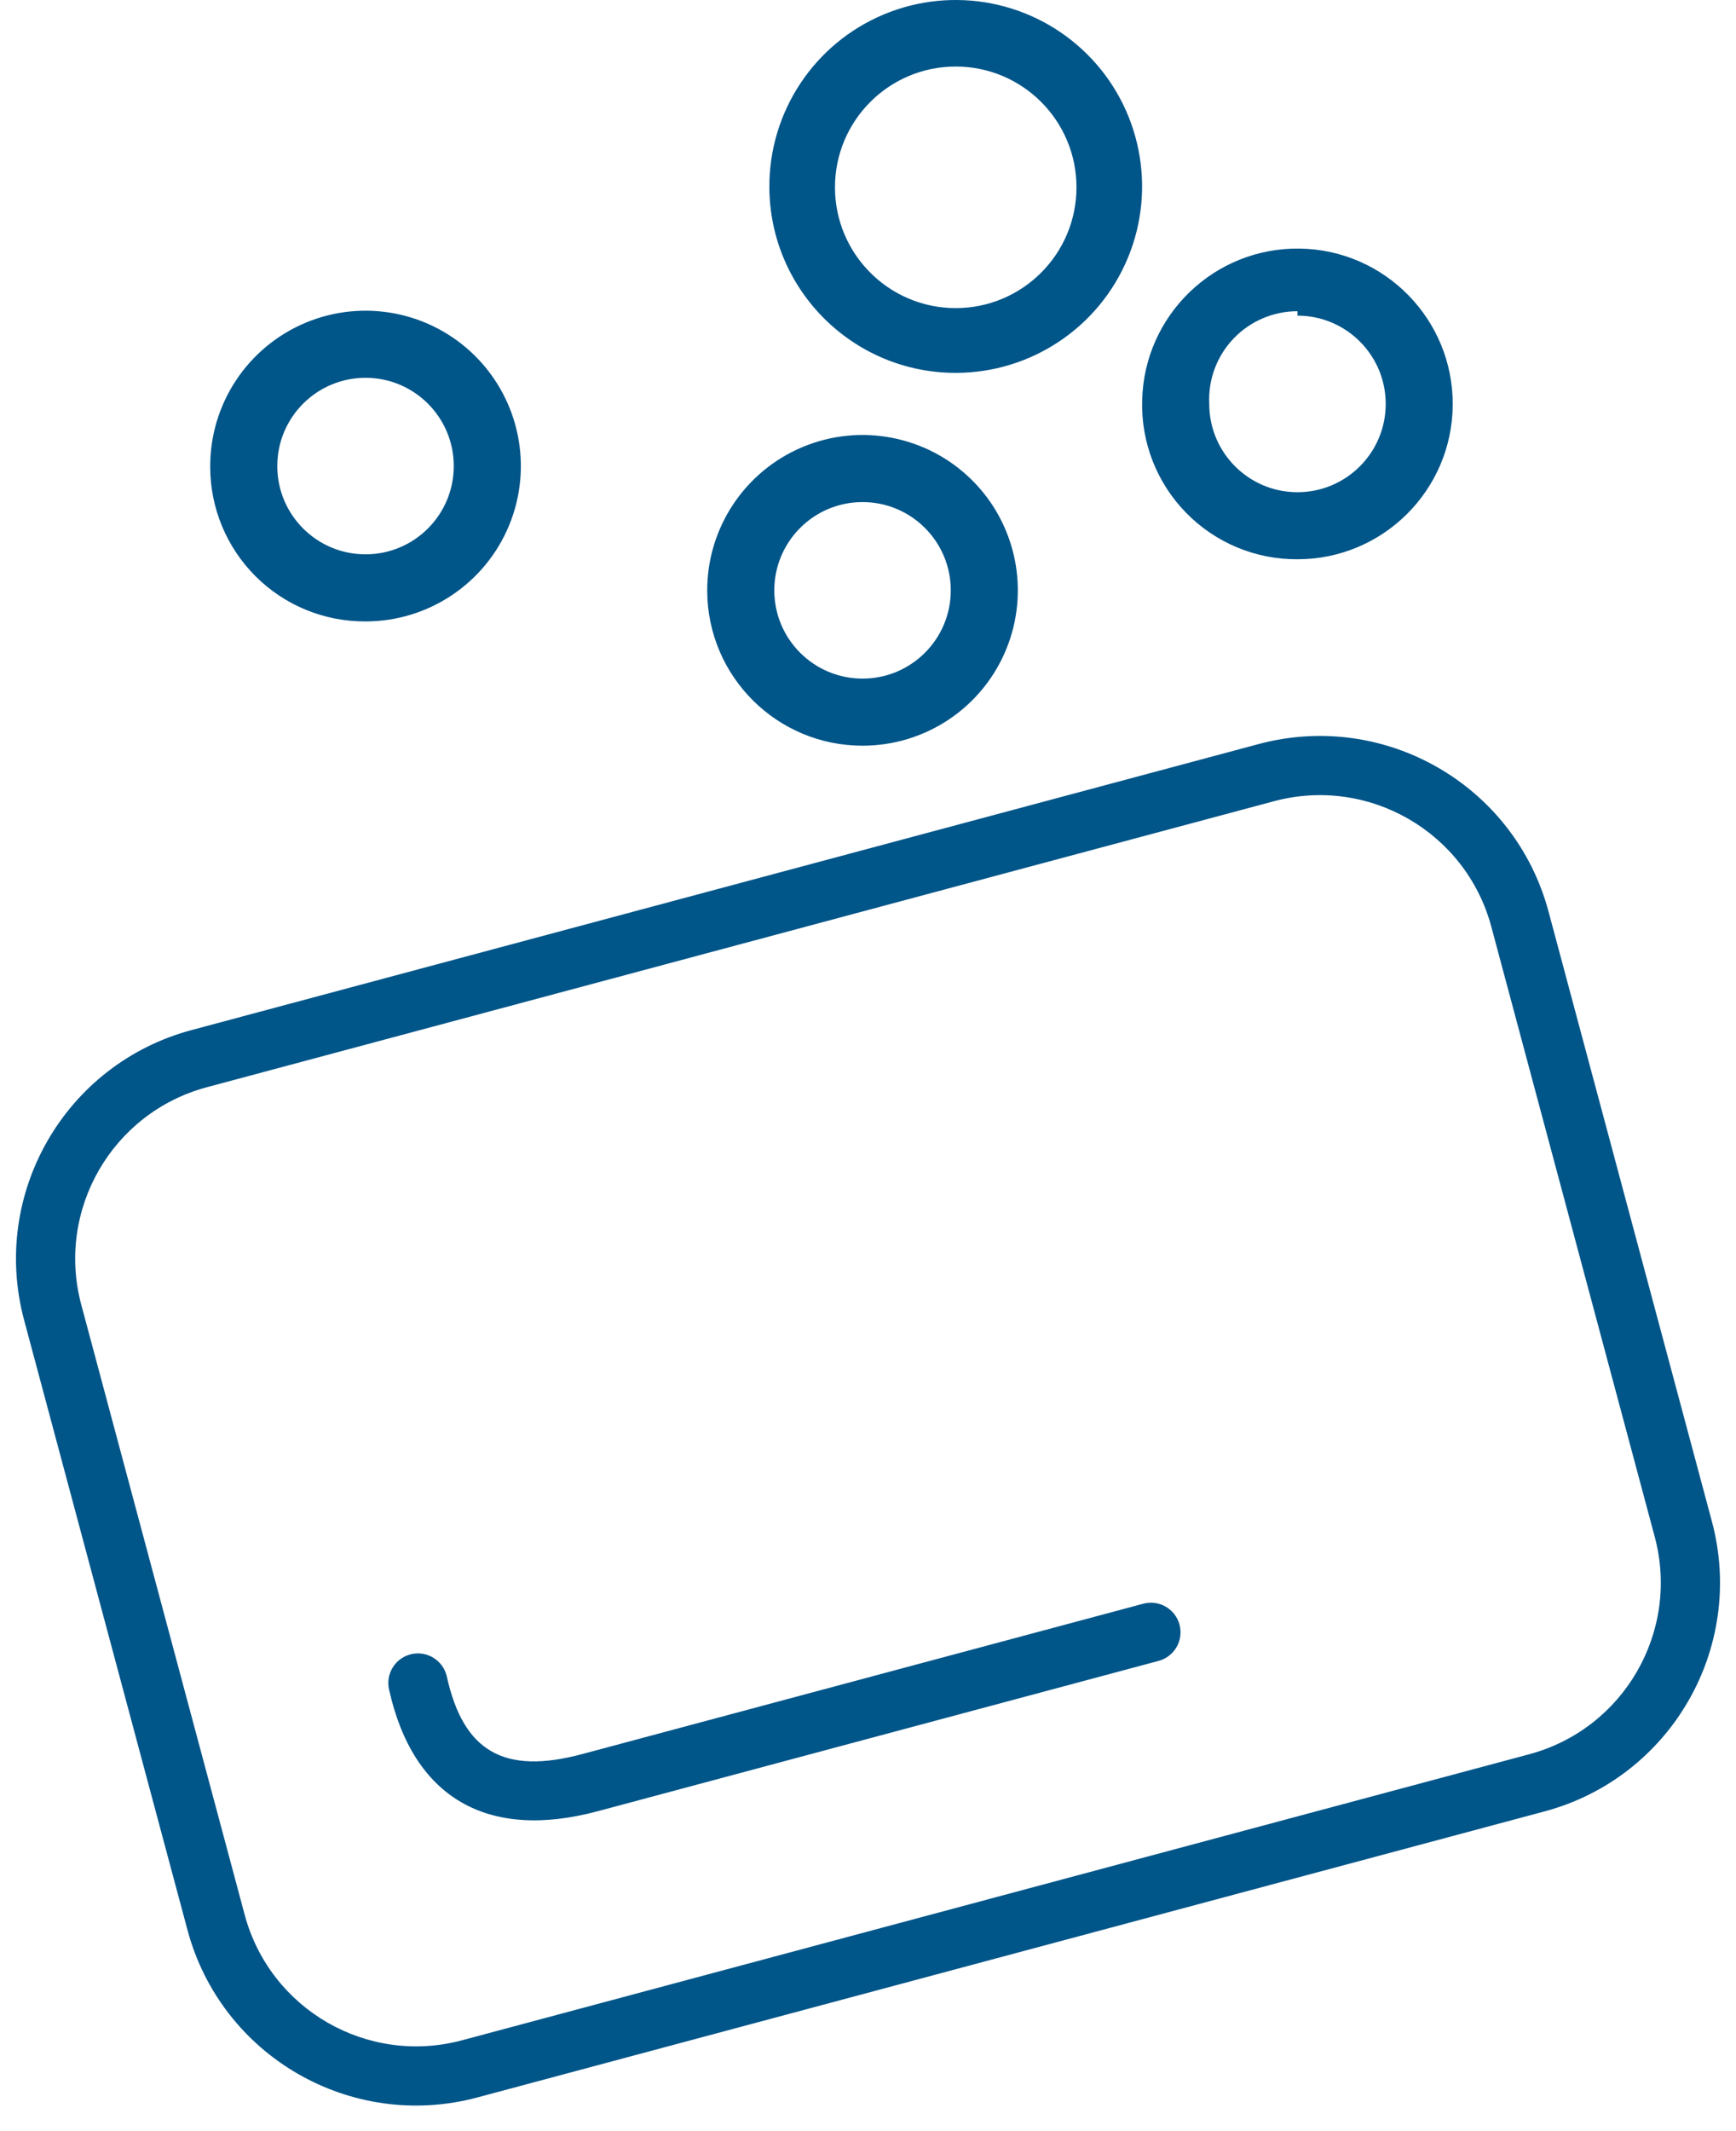 <?xml version="1.0" encoding="UTF-8"?>
<svg viewBox="0 0 44 54" version="1.1" xmlns="http://www.w3.org/2000/svg" xmlns:xlink="http://www.w3.org/1999/xlink">
    <!-- Generator: Sketch 53.2 (72643) - https://sketchapp.com -->
    <title>Soap</title>
    <desc>Created with Sketch.</desc>
    <g id="Icons---Kids" stroke="none" stroke-width="1" fill="none" fill-rule="evenodd">
        <g id="Icons/Kids_icons_board" transform="translate(-378, -284)" fill="#005589" fill-rule="nonzero">
            <g id="Icons" transform="translate(16, 104)">
                <g id="Assets/Icons/Equipments/Bathroom/Soap" transform="translate(354, 177)">
                    <path d="M13.242,30.549 C10.841,31.193 9.417,33.66 10.06,36.061 L14.201,51.516 C14.844,53.916 17.312,55.341 19.712,54.698 L46.758,47.451 C49.159,46.807 50.583,44.34 49.94,41.939 L45.799,26.484 C45.156,24.084 42.688,22.659 40.288,23.302 L13.242,30.549 Z M12.854,29.101 L39.899,21.854 C43.1,20.996 46.39,22.895 47.248,26.096 L51.389,41.551 C52.247,44.752 50.347,48.042 47.146,48.899 L20.101,56.146 C16.9,57.004 13.61,55.105 12.752,51.904 L8.611,36.449 C7.753,33.248 9.653,29.958 12.854,29.101 Z M17.86,45.807 C17.771,45.403 18.026,45.002 18.43,44.913 C18.834,44.823 19.235,45.078 19.325,45.482 C19.746,47.383 20.774,47.978 22.761,47.445 L36.977,43.636 C37.377,43.529 37.788,43.766 37.895,44.166 C38.003,44.567 37.765,44.978 37.365,45.085 L23.15,48.894 C20.351,49.644 18.47,48.556 17.86,45.807 Z M40.885,17.171 C39.823,17.178 38.805,16.753 38.063,15.994 C37.32,15.235 36.918,14.207 36.949,13.145 C36.998,10.984 38.781,9.266 40.943,9.299 C43.105,9.331 44.836,11.102 44.82,13.264 C44.804,15.426 43.047,17.171 40.885,17.171 Z M40.885,10.998 L40.885,10.886 C40.272,10.886 39.686,11.137 39.263,11.581 C38.84,12.025 38.618,12.623 38.649,13.235 C38.649,14.47 39.65,15.472 40.885,15.472 C42.12,15.472 43.122,14.47 43.122,13.235 C43.122,12 42.12,10.998 40.885,10.998 Z M29.862,21.895 C27.696,21.895 25.937,20.146 25.925,17.981 C25.916,16.387 26.869,14.945 28.34,14.328 C29.81,13.712 31.507,14.043 32.637,15.167 C33.767,16.291 34.108,17.986 33.5,19.46 C32.892,20.934 31.456,21.895 29.862,21.895 Z M29.862,15.722 C28.626,15.722 27.625,16.724 27.625,17.959 C27.625,19.194 28.626,20.195 29.862,20.195 C31.097,20.195 32.098,19.194 32.098,17.959 C32.098,16.724 31.097,15.722 29.862,15.722 Z M17.265,18.746 C16.223,18.752 15.221,18.342 14.483,17.608 C13.744,16.873 13.328,15.874 13.328,14.832 C13.319,13.238 14.273,11.796 15.743,11.179 C17.213,10.563 18.91,10.894 20.04,12.018 C21.171,13.142 21.512,14.837 20.904,16.311 C20.296,17.784 18.859,18.746 17.265,18.746 Z M17.265,12.573 C16.029,12.573 15.028,13.574 15.028,14.81 C15.028,16.045 16.029,17.046 17.265,17.046 C18.5,17.046 19.501,16.045 19.501,14.81 C19.501,13.574 18.5,12.573 17.265,12.573 Z M32.223,12.448 C29.623,12.448 27.512,10.346 27.5,7.746 C27.491,5.833 28.636,4.104 30.4,3.366 C32.165,2.628 34.2,3.027 35.556,4.376 C36.911,5.725 37.319,7.759 36.59,9.526 C35.86,11.294 34.136,12.448 32.223,12.448 Z M32.223,4.686 C30.533,4.686 29.163,6.056 29.163,7.746 C29.163,9.436 30.533,10.807 32.223,10.807 C33.914,10.807 35.284,9.436 35.284,7.746 C35.284,6.056 33.914,4.686 32.223,4.686 Z" id="Soap"></path>
                </g>
            </g>
        </g>
    </g>
</svg>
